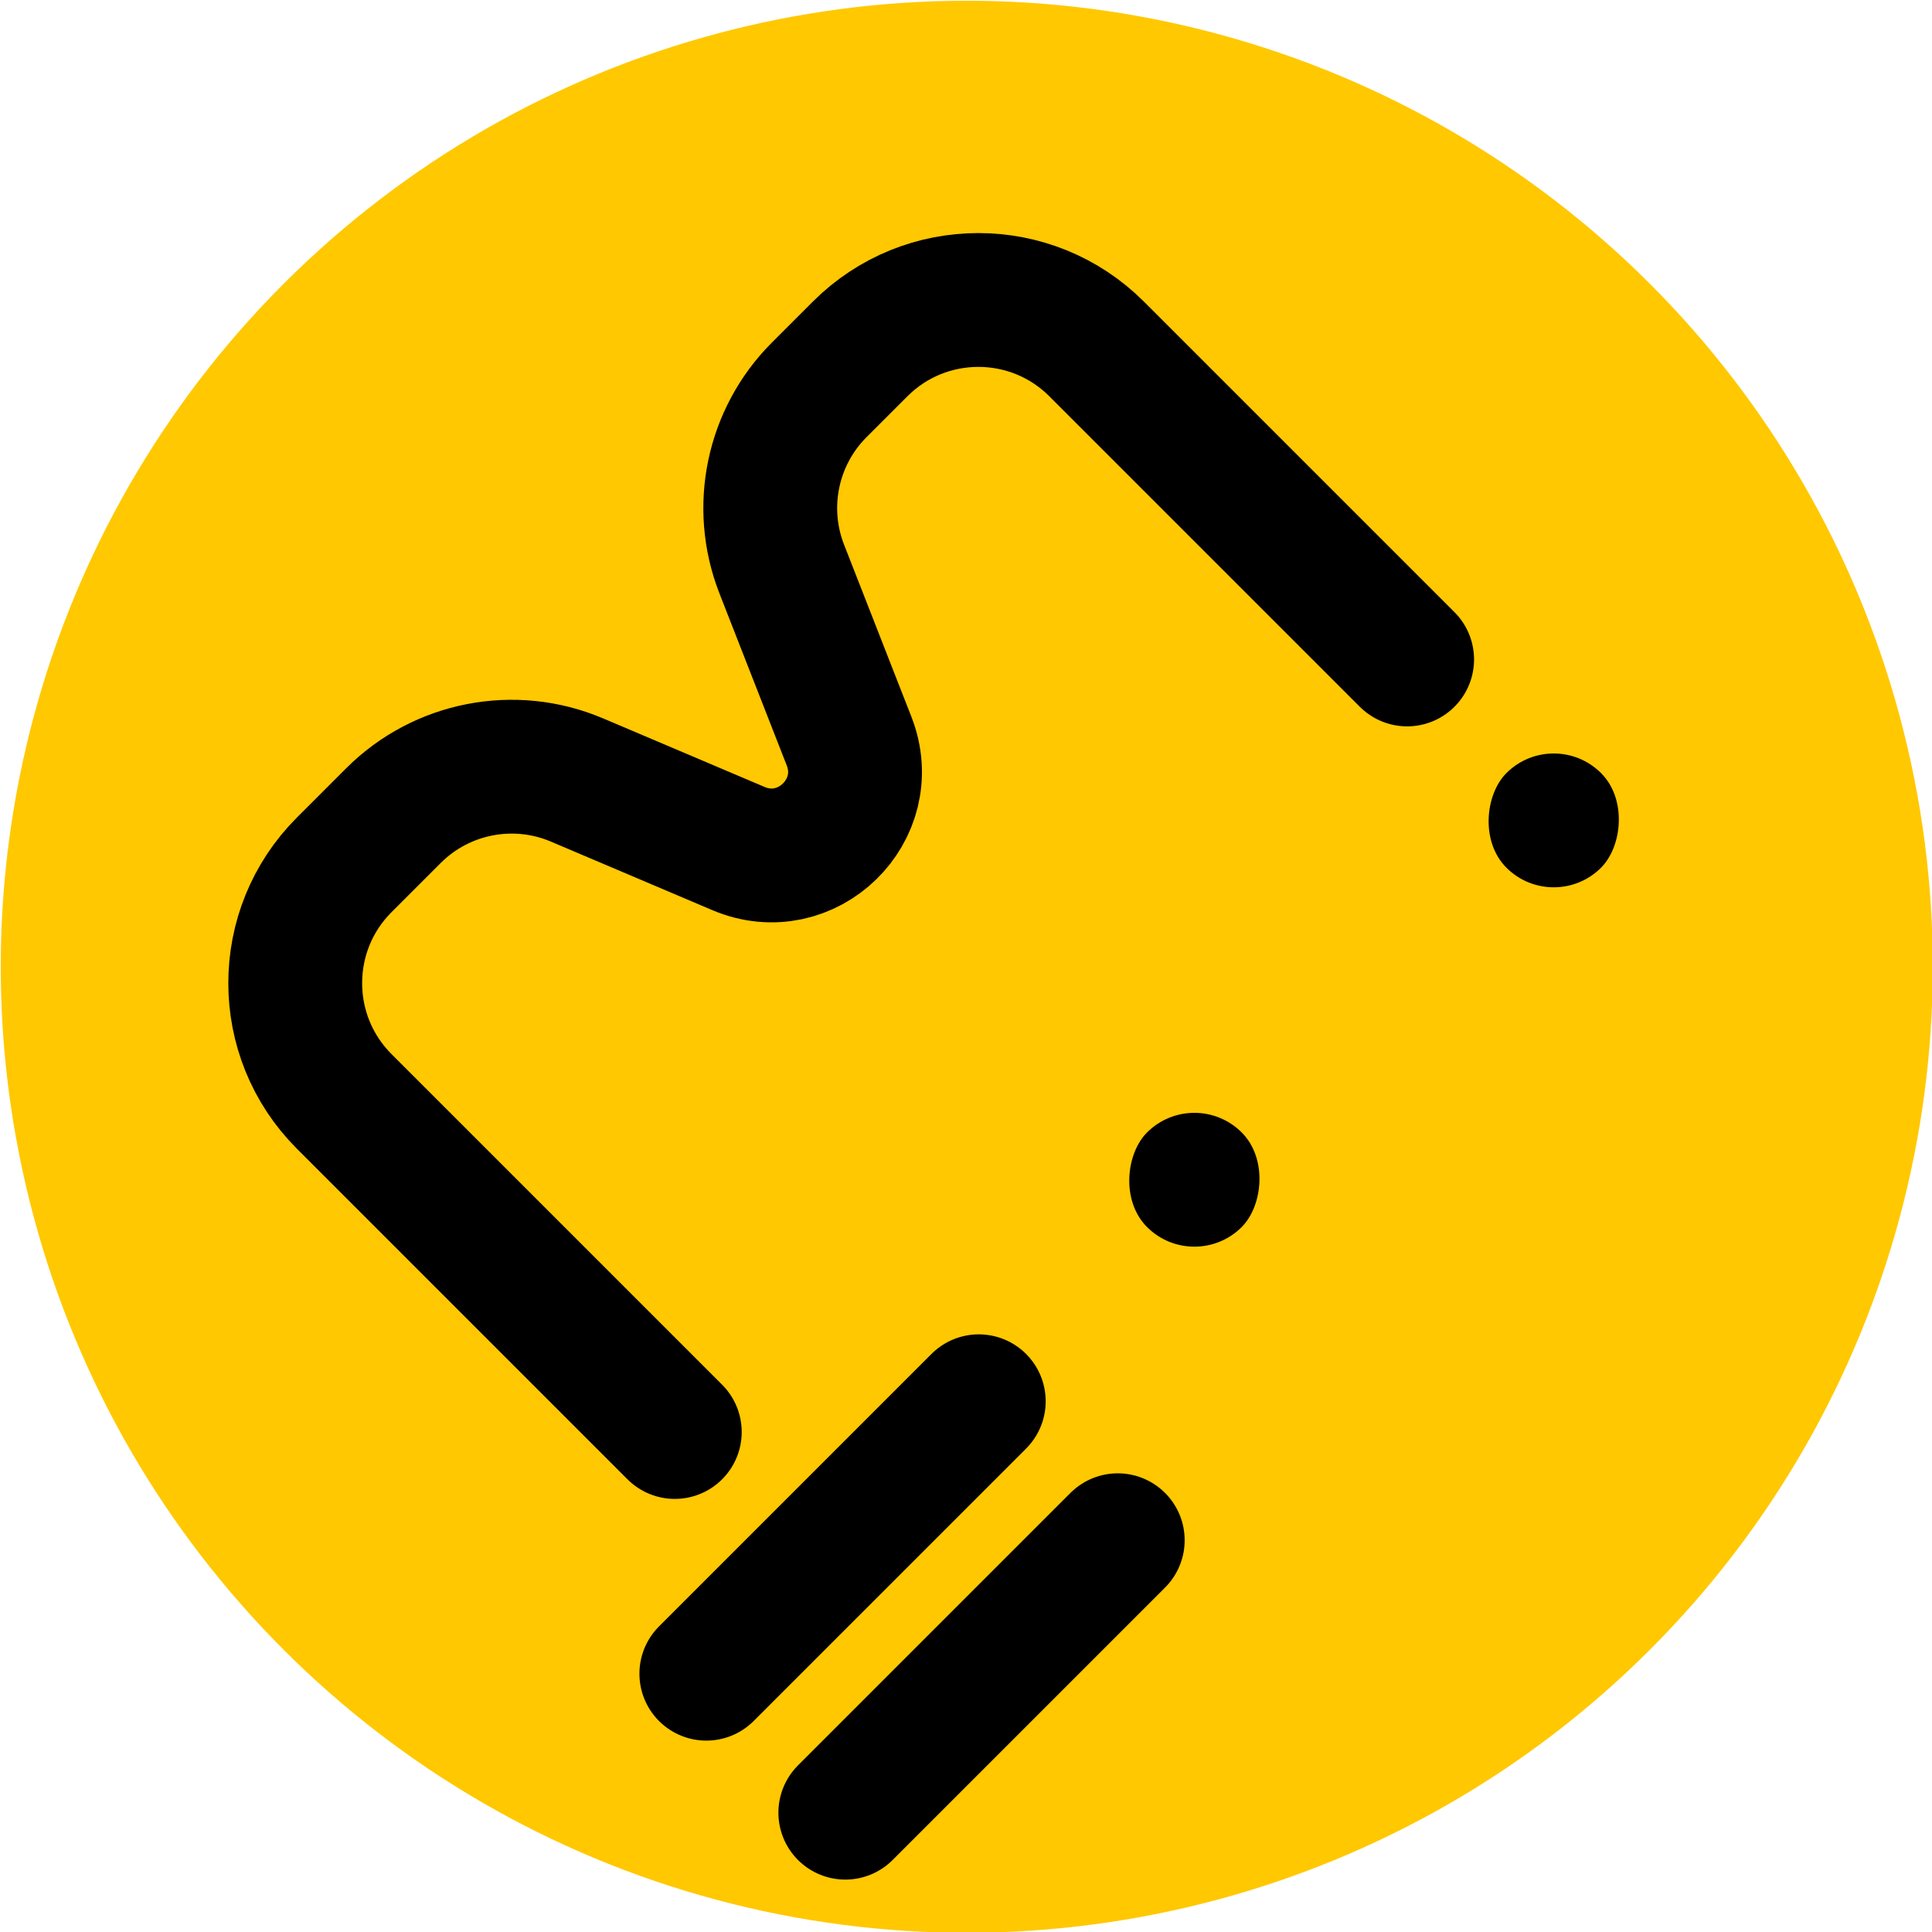 <svg width="924" height="924" viewBox="0 0 924 924" fill="none" xmlns="http://www.w3.org/2000/svg">
<g clip-path="url(#clip0_2010_7423)">
<circle cx="462.366" cy="462.367" r="462" transform="rotate(45 462.366 462.367)" fill="#FFC800"/>
<mask id="mask0_2010_7423" style="mask-type:alpha" maskUnits="userSpaceOnUse" x="0" y="0" width="925" height="925">
<circle cx="462.366" cy="462.367" r="462" transform="rotate(45 462.366 462.367)" fill="#FFC800"/>
</mask>
<g mask="url(#mask0_2010_7423)">
<rect x="743.088" y="347.108" width="64" height="64" rx="32" transform="rotate(45 743.088 347.108)" fill="black"/>
<rect x="571.222" y="518.975" width="64" height="64" rx="32" transform="rotate(45 571.222 518.975)" fill="black"/>
<path d="M672.981 315.392L524.488 166.9C493.247 135.658 442.593 135.658 411.351 166.9L391.814 186.437C369.34 208.91 362.302 242.556 373.881 272.153L406.076 354.441C418.983 387.432 385.8 419.679 353.192 405.834L275.971 373.046C245.95 360.3 211.198 367.053 188.136 390.115L164.623 413.627C133.382 444.869 133.382 495.523 164.624 526.765L322.726 684.867" stroke="black" stroke-width="64" stroke-linecap="round"/>
<path d="M468.107 670.171L337.812 800.467" stroke="black" stroke-width="64" stroke-linecap="round"/>
<path d="M534.576 736.639L404.28 866.935" stroke="black" stroke-width="64" stroke-linecap="round"/>
</g>
</g>
<defs>
<clipPath id="clip0_2010_7423">
<rect width="924" height="924" fill="white"/>
</clipPath>
</defs>
</svg>
